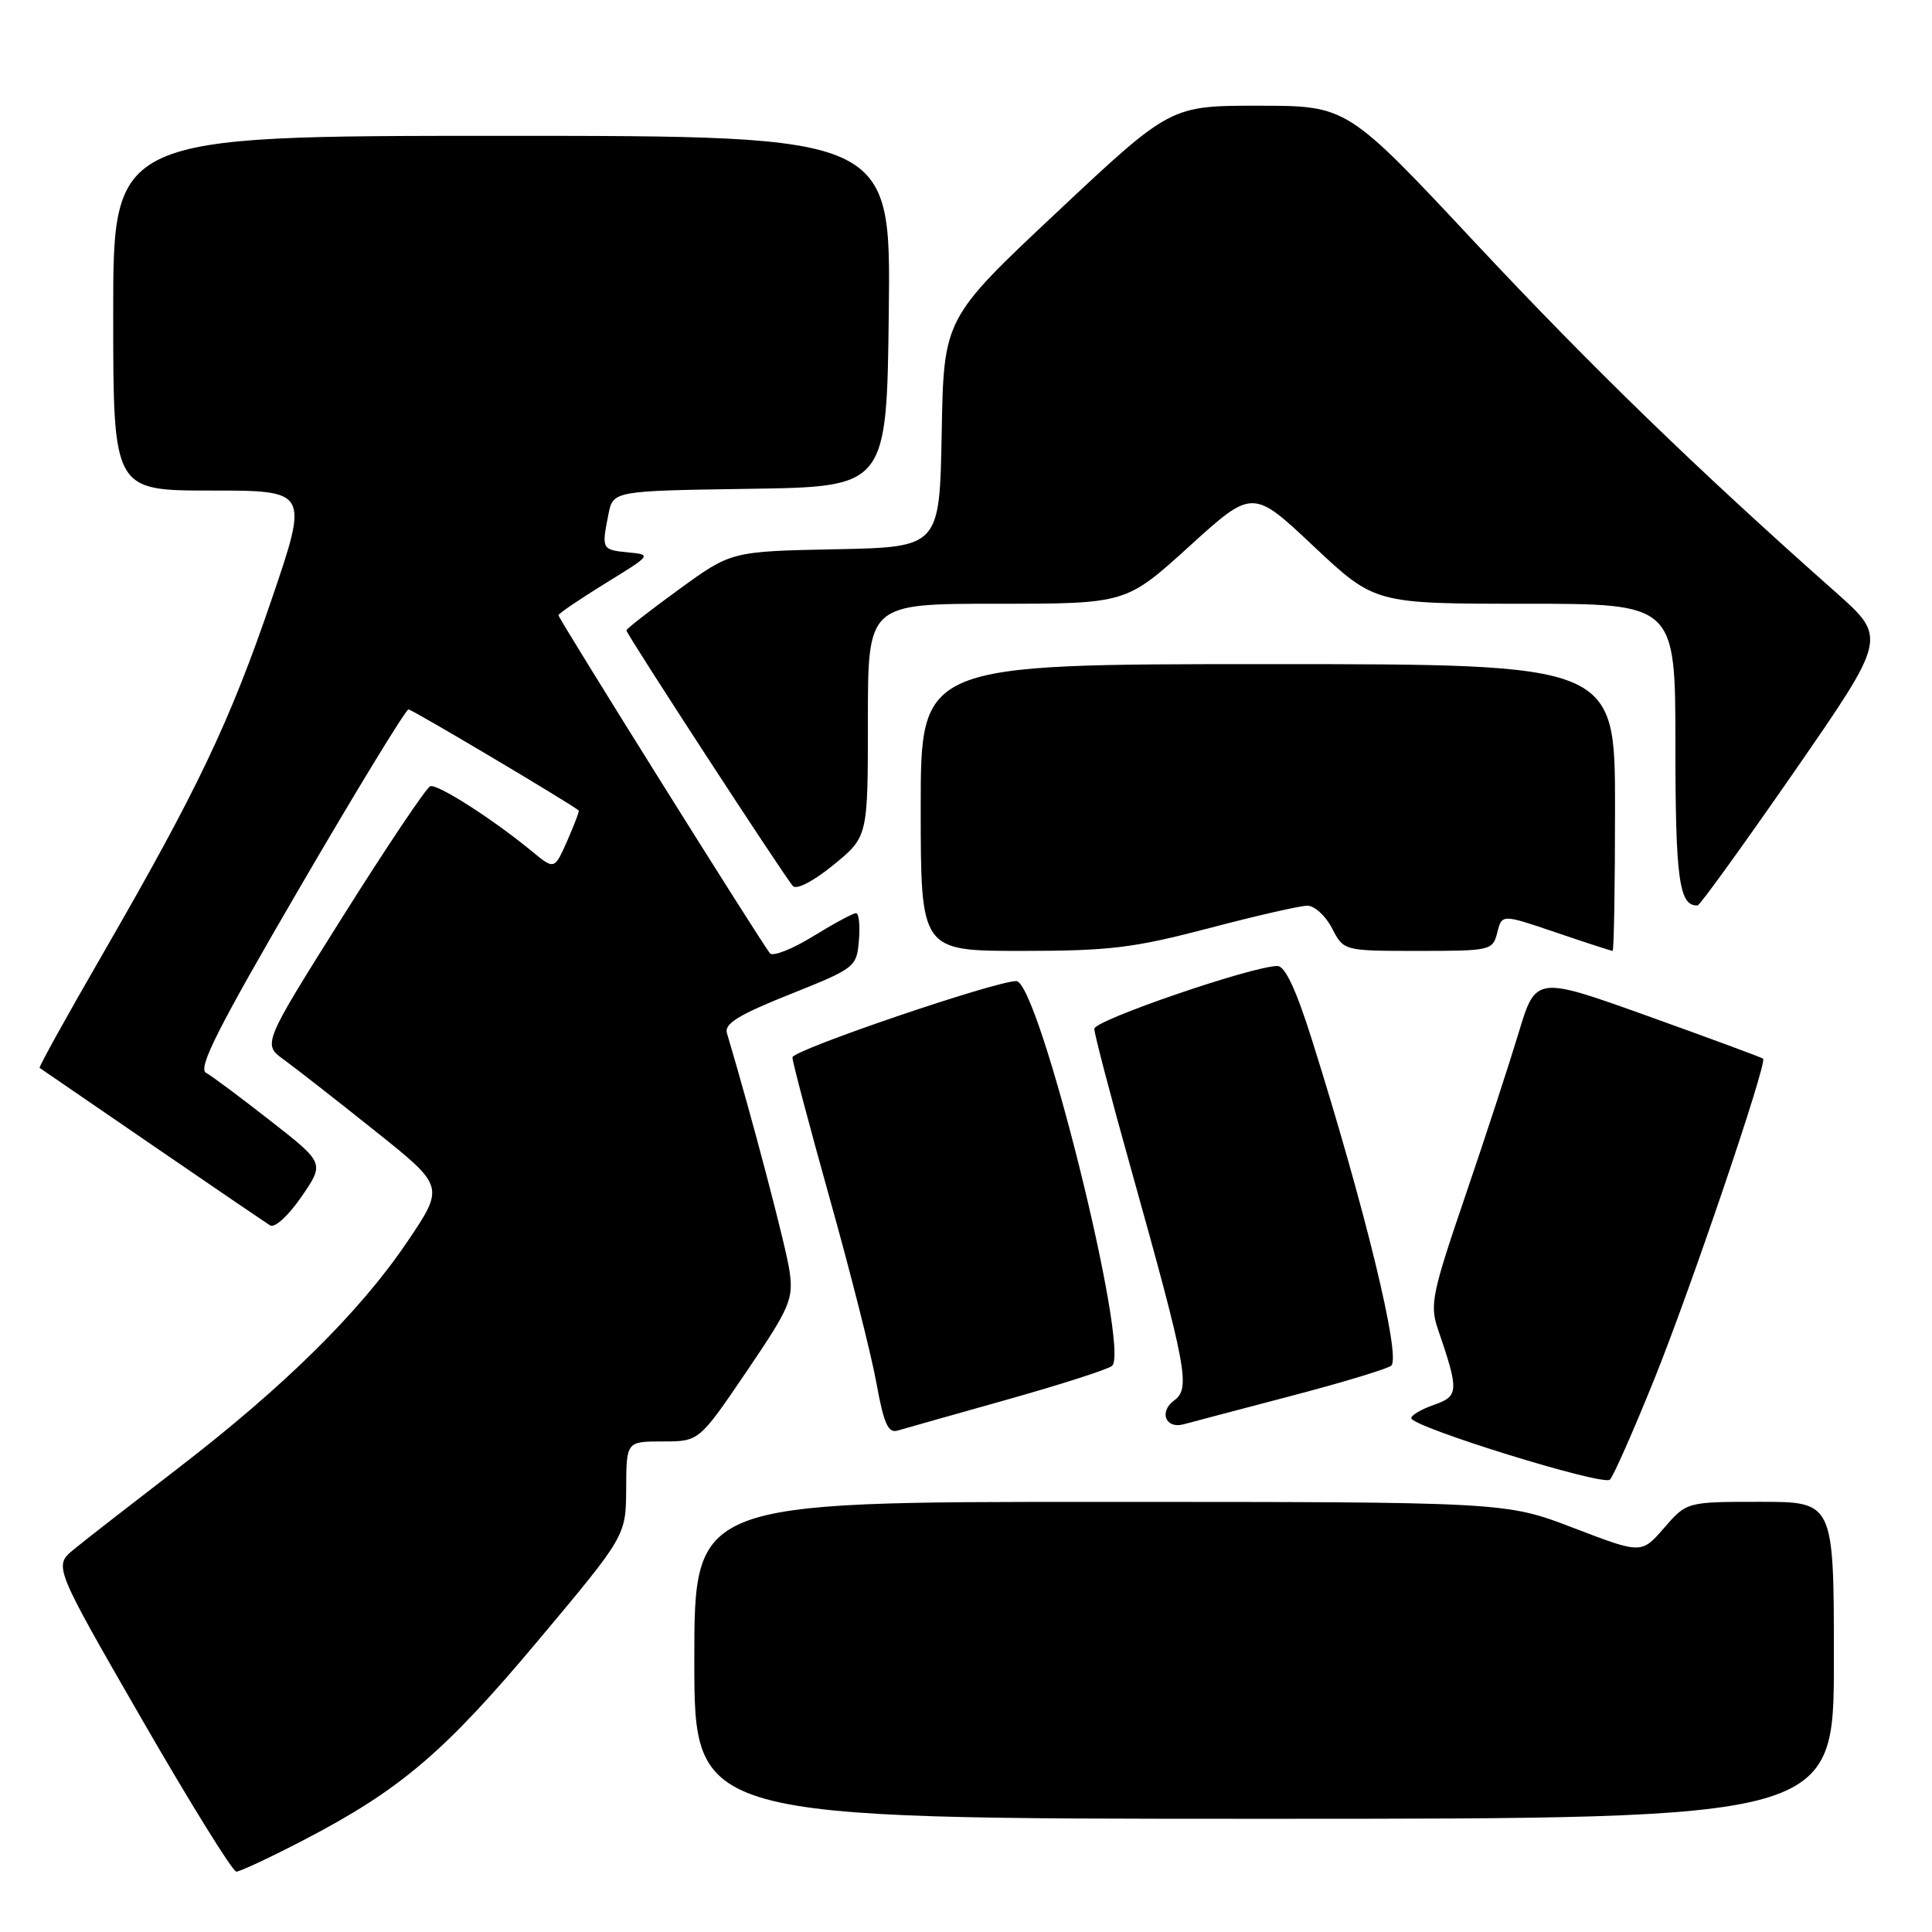 <?xml version="1.0" encoding="UTF-8" standalone="no"?>
<!DOCTYPE svg PUBLIC "-//W3C//DTD SVG 1.1//EN" "http://www.w3.org/Graphics/SVG/1.1/DTD/svg11.dtd" >
<svg xmlns="http://www.w3.org/2000/svg" xmlns:xlink="http://www.w3.org/1999/xlink" version="1.1" viewBox="0 0 256 256">
 <g >
 <path fill="currentColor"
d=" M 40.24 243.82 C 53.06 237.15 58.91 232.17 71.32 217.36 C 82.94 203.50 82.94 203.50 82.97 197.25 C 83.00 191.00 83.00 191.00 87.81 191.00 C 92.63 191.00 92.63 191.00 98.91 181.75 C 104.66 173.28 105.14 172.16 104.63 168.50 C 104.20 165.36 99.64 148.02 96.32 136.89 C 95.95 135.65 97.88 134.46 104.67 131.75 C 113.33 128.29 113.51 128.15 113.81 124.61 C 113.98 122.62 113.81 121.00 113.42 121.00 C 113.04 121.00 110.48 122.38 107.73 124.07 C 104.99 125.76 102.42 126.77 102.03 126.32 C 100.98 125.11 74.00 81.99 74.00 81.52 C 74.00 81.30 76.79 79.41 80.19 77.31 C 86.37 73.51 86.38 73.50 83.19 73.19 C 79.74 72.85 79.70 72.76 80.62 68.15 C 81.24 65.04 81.24 65.04 99.37 64.77 C 117.50 64.50 117.50 64.50 117.77 41.25 C 118.04 18.00 118.04 18.00 66.52 18.00 C 15.00 18.00 15.00 18.00 15.00 41.50 C 15.00 65.00 15.00 65.00 27.95 65.00 C 40.91 65.00 40.91 65.00 35.97 79.49 C 30.45 95.68 26.17 104.65 13.61 126.41 C 8.87 134.61 5.11 141.40 5.25 141.50 C 5.39 141.59 12.07 146.18 20.11 151.69 C 28.14 157.20 35.20 162.00 35.79 162.37 C 36.40 162.75 38.21 161.10 39.94 158.58 C 43.01 154.12 43.01 154.12 35.87 148.54 C 31.94 145.46 28.09 142.59 27.30 142.15 C 26.19 141.53 28.87 136.23 39.68 117.68 C 47.27 104.65 53.77 94.00 54.13 94.00 C 54.59 94.00 75.20 106.23 76.68 107.39 C 76.79 107.47 76.10 109.27 75.17 111.40 C 73.46 115.26 73.46 115.26 70.48 112.80 C 65.31 108.54 57.97 103.84 57.01 104.18 C 56.50 104.36 51.29 112.12 45.43 121.43 C 34.78 138.37 34.78 138.37 37.64 140.43 C 39.21 141.57 44.64 145.81 49.70 149.86 C 58.92 157.21 58.92 157.21 53.96 164.55 C 47.72 173.80 37.69 183.71 23.54 194.59 C 17.47 199.26 11.28 204.07 9.80 205.29 C 7.10 207.50 7.10 207.50 18.76 227.75 C 25.18 238.89 30.83 248.00 31.31 248.00 C 31.80 248.00 35.81 246.12 40.24 243.82 Z  M 243.00 220.00 C 243.00 199.00 243.00 199.00 233.25 199.00 C 223.50 199.00 223.50 199.00 220.50 202.46 C 217.50 205.91 217.50 205.91 208.50 202.46 C 199.50 199.01 199.50 199.01 145.75 199.01 C 92.00 199.00 92.00 199.00 92.00 220.00 C 92.00 241.00 92.00 241.00 167.50 241.00 C 243.00 241.00 243.00 241.00 243.00 220.00 Z  M 219.15 182.88 C 223.96 170.99 234.19 140.86 233.62 140.28 C 233.46 140.13 226.62 137.60 218.42 134.66 C 203.50 129.31 203.50 129.31 201.21 136.91 C 199.95 141.08 196.77 150.82 194.13 158.55 C 189.77 171.31 189.44 172.91 190.51 176.05 C 193.34 184.33 193.31 185.00 190.03 186.14 C 188.36 186.72 187.00 187.52 187.00 187.91 C 187.00 189.06 212.42 196.94 213.32 196.06 C 213.78 195.62 216.40 189.68 219.15 182.88 Z  M 133.50 185.44 C 140.65 183.43 146.89 181.42 147.36 180.98 C 149.77 178.74 137.63 130.00 134.66 130.00 C 131.86 130.00 105.00 139.15 105.00 140.11 C 105.00 140.68 107.23 149.11 109.95 158.83 C 112.68 168.55 115.46 179.54 116.13 183.26 C 117.10 188.62 117.68 189.93 118.93 189.56 C 119.79 189.31 126.35 187.45 133.50 185.44 Z  M 171.00 184.99 C 177.88 183.19 183.88 181.37 184.35 180.95 C 185.66 179.79 180.84 159.98 173.83 137.75 C 171.75 131.15 170.28 128.00 169.27 128.00 C 165.98 128.00 145.00 135.19 145.00 136.32 C 145.00 136.98 147.20 145.39 149.90 155.01 C 157.29 181.43 157.76 183.97 155.59 185.56 C 153.52 187.07 154.45 189.39 156.86 188.72 C 157.76 188.47 164.12 186.80 171.00 184.99 Z  M 160.12 123.01 C 166.38 121.36 172.28 120.01 173.22 120.01 C 174.17 120.00 175.65 121.35 176.50 123.00 C 178.05 126.00 178.05 126.00 187.92 126.00 C 197.54 126.00 197.80 125.94 198.40 123.56 C 199.01 121.12 199.01 121.12 206.18 123.56 C 210.12 124.90 213.50 126.00 213.68 126.00 C 213.85 126.00 214.00 117.45 214.00 107.00 C 214.00 88.00 214.00 88.00 168.00 88.00 C 122.00 88.00 122.00 88.00 122.00 107.00 C 122.00 126.00 122.00 126.00 135.37 126.00 C 147.01 126.00 150.20 125.61 160.12 123.01 Z  M 237.77 102.22 C 250.03 84.50 250.03 84.50 243.27 78.50 C 224.84 62.17 210.98 48.73 195.50 32.19 C 178.50 14.01 178.50 14.01 166.79 14.01 C 155.09 14.00 155.09 14.00 140.07 28.10 C 125.05 42.20 125.05 42.20 124.78 57.35 C 124.50 72.50 124.50 72.50 110.70 72.78 C 96.89 73.06 96.89 73.06 89.95 78.11 C 86.13 80.89 83.00 83.32 83.00 83.53 C 83.00 84.02 104.00 116.26 105.07 117.41 C 105.56 117.93 107.82 116.75 110.46 114.59 C 115.00 110.87 115.00 110.87 115.00 95.43 C 115.00 80.00 115.00 80.00 132.10 80.00 C 149.21 80.00 149.21 80.00 157.59 72.39 C 165.98 64.77 165.98 64.77 174.07 72.39 C 182.17 80.00 182.17 80.00 202.08 80.00 C 222.00 80.00 222.00 80.00 222.00 98.80 C 222.00 116.54 222.50 120.11 224.95 119.97 C 225.25 119.95 231.02 111.96 237.77 102.22 Z "/>
</g>
</svg>